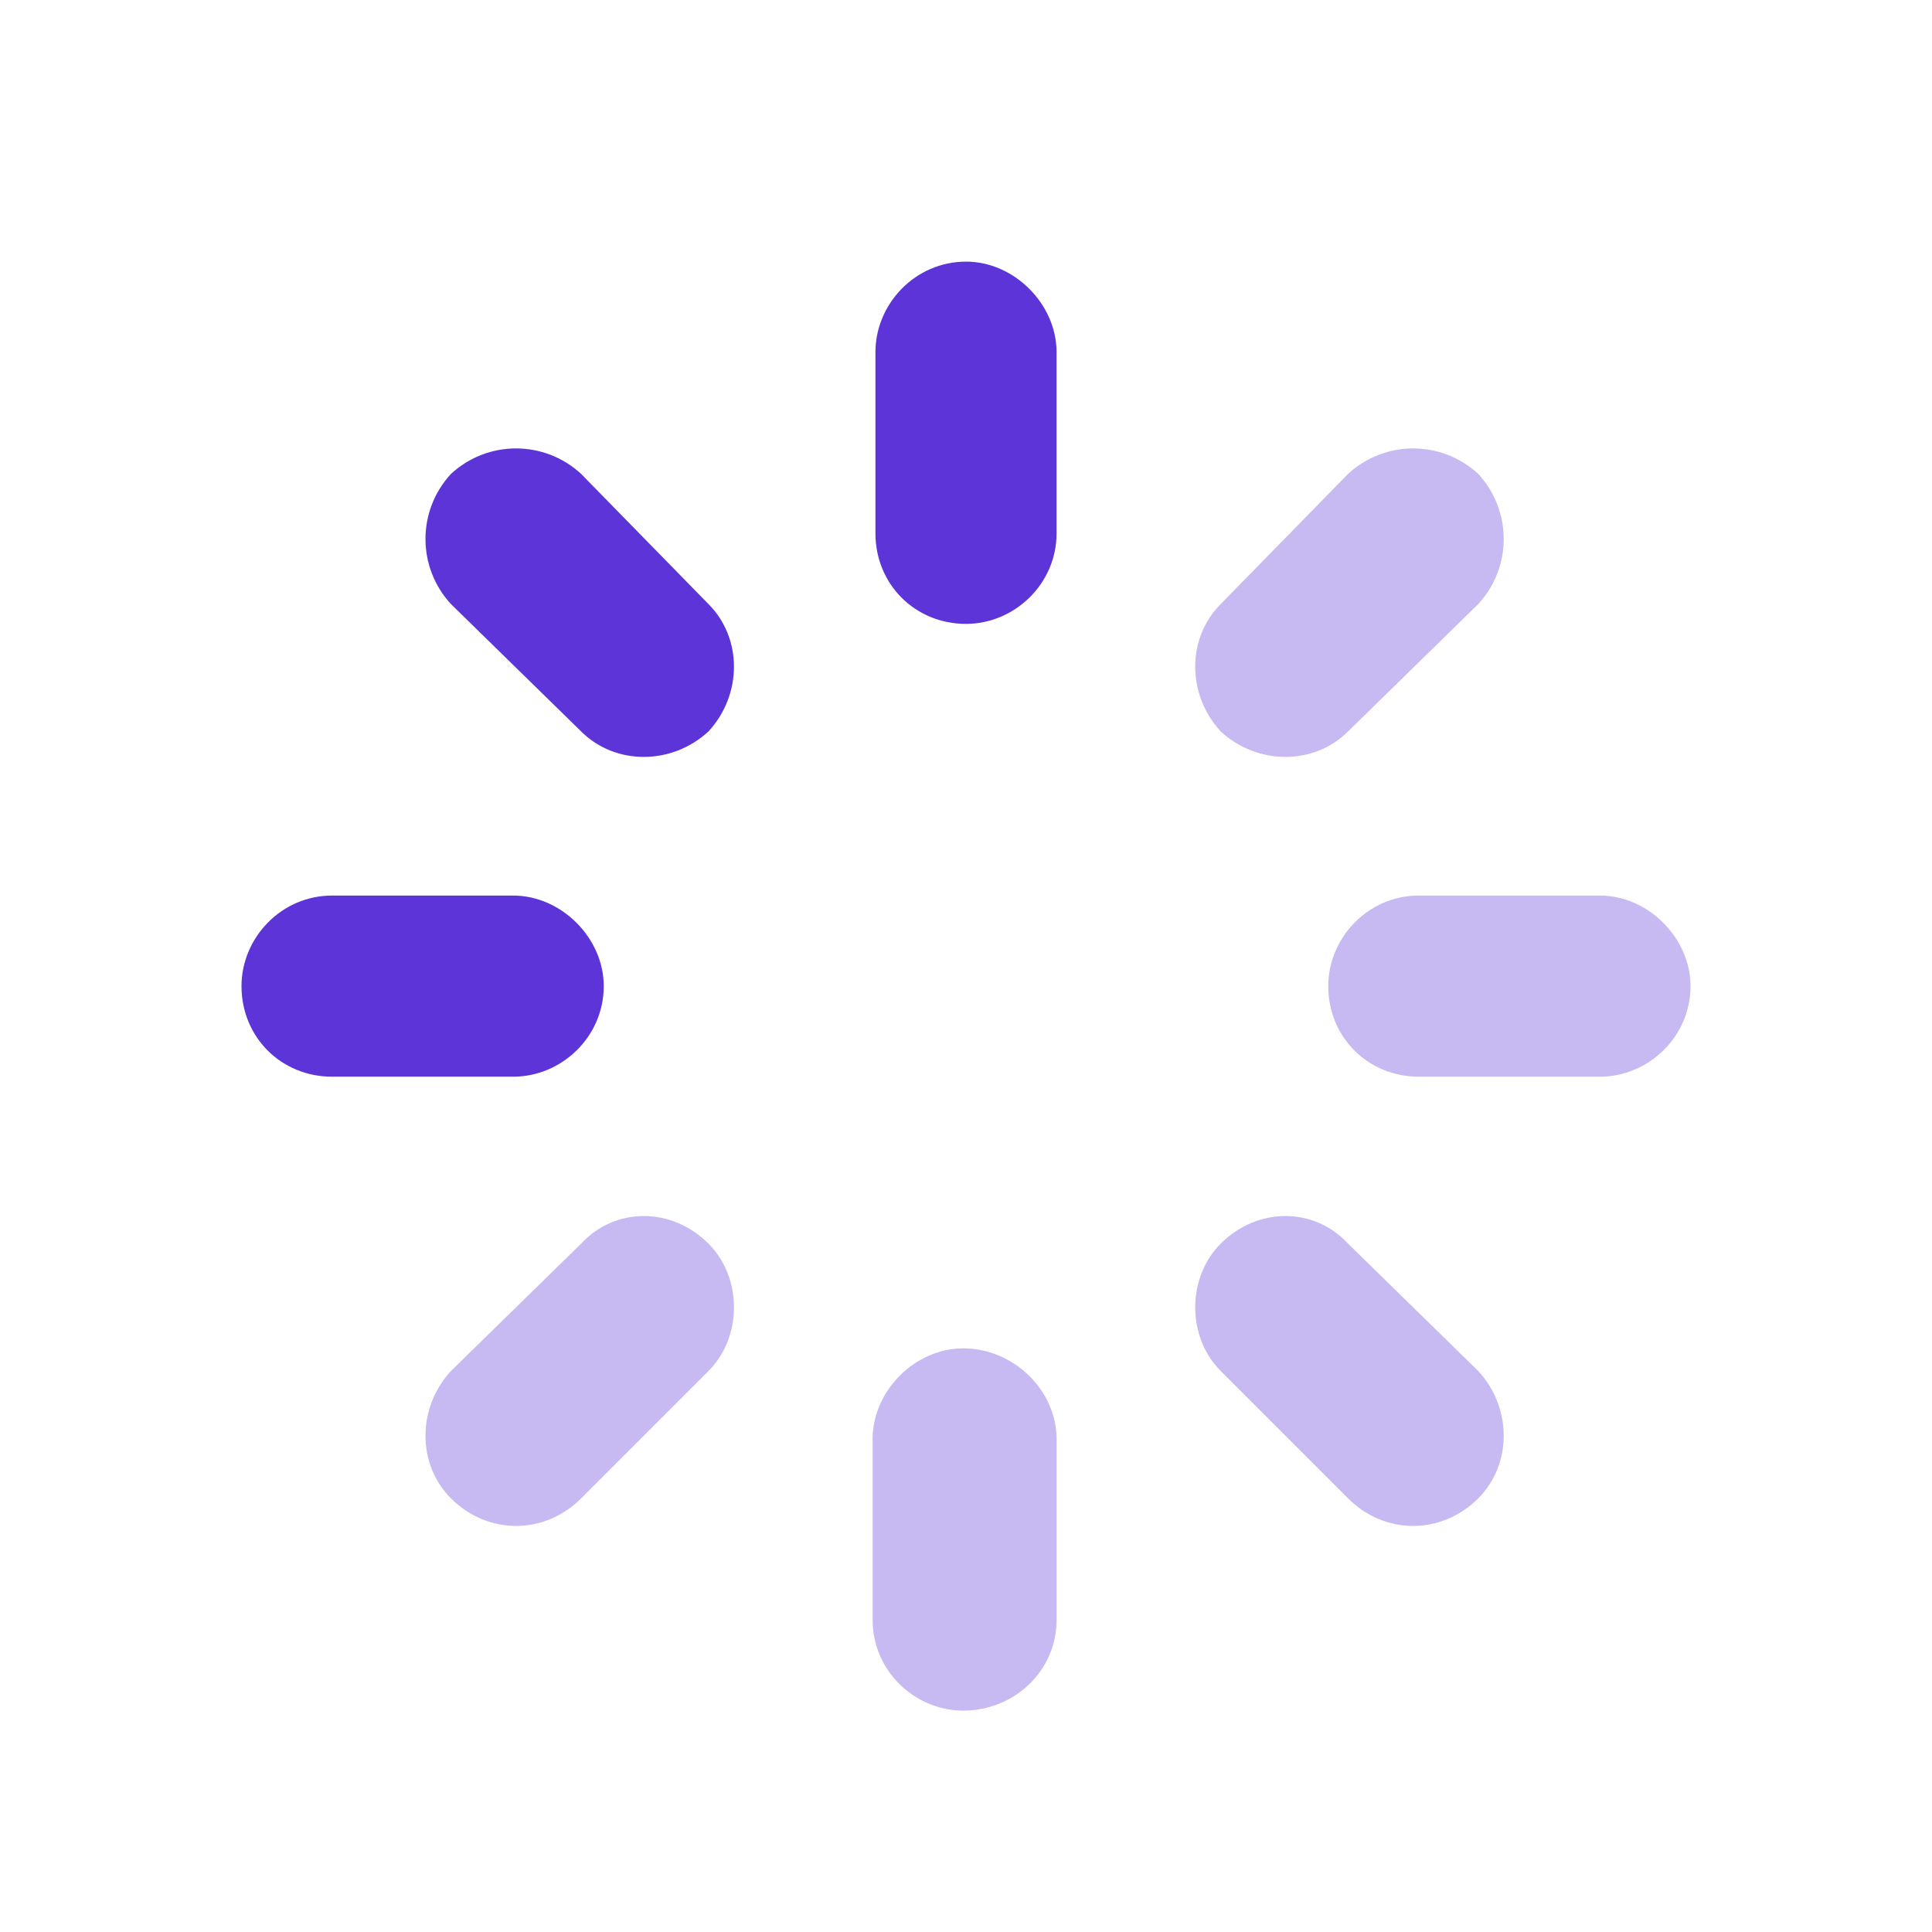 <svg width="24" height="24" viewBox="0 0 24 24" fill="none" xmlns="http://www.w3.org/2000/svg">
<path d="M12 3.25C12.598 3.25 13.125 3.777 13.125 4.375V6.625C13.125 7.258 12.598 7.75 12 7.75C11.367 7.75 10.875 7.258 10.875 6.625V4.375C10.875 3.777 11.367 3.25 12 3.25ZM3 12.25C3 11.652 3.492 11.125 4.125 11.125H6.375C6.973 11.125 7.5 11.652 7.5 12.25C7.5 12.883 6.973 13.375 6.375 13.375H4.125C3.492 13.375 3 12.883 3 12.25ZM8.801 7.504C9.223 7.926 9.223 8.629 8.801 9.086C8.344 9.508 7.641 9.508 7.219 9.086L5.602 7.504C5.18 7.047 5.18 6.344 5.602 5.887C6.059 5.465 6.762 5.465 7.219 5.887L8.801 7.504Z" fill="#5D34D7"/>
<path opacity="0.34" d="M16.746 5.887C17.203 5.465 17.906 5.465 18.363 5.887C18.785 6.344 18.785 7.047 18.363 7.504L16.746 9.086C16.324 9.508 15.621 9.508 15.164 9.086C14.742 8.629 14.742 7.926 15.164 7.504L16.746 5.887ZM16.5 12.25C16.5 11.652 16.992 11.125 17.625 11.125H19.875C20.473 11.125 21 11.652 21 12.25C21 12.883 20.473 13.375 19.875 13.375H17.625C16.992 13.375 16.5 12.883 16.5 12.25ZM11.965 16.75C12.598 16.75 13.125 17.277 13.125 17.875V20.125C13.125 20.758 12.598 21.25 11.965 21.25C11.367 21.25 10.84 20.758 10.84 20.125V17.875C10.84 17.277 11.367 16.75 11.965 16.75ZM18.363 17.031C18.785 17.488 18.785 18.191 18.363 18.613C17.906 19.07 17.203 19.07 16.746 18.613L15.164 17.031C14.742 16.609 14.742 15.871 15.164 15.449C15.621 14.992 16.324 14.992 16.746 15.449L18.363 17.031ZM5.602 18.613C5.18 18.191 5.18 17.488 5.602 17.031L7.219 15.449C7.641 14.992 8.344 14.992 8.801 15.449C9.223 15.871 9.223 16.609 8.801 17.031L7.219 18.613C6.762 19.07 6.059 19.07 5.602 18.613Z" fill="#5D34D7"/>
</svg>

